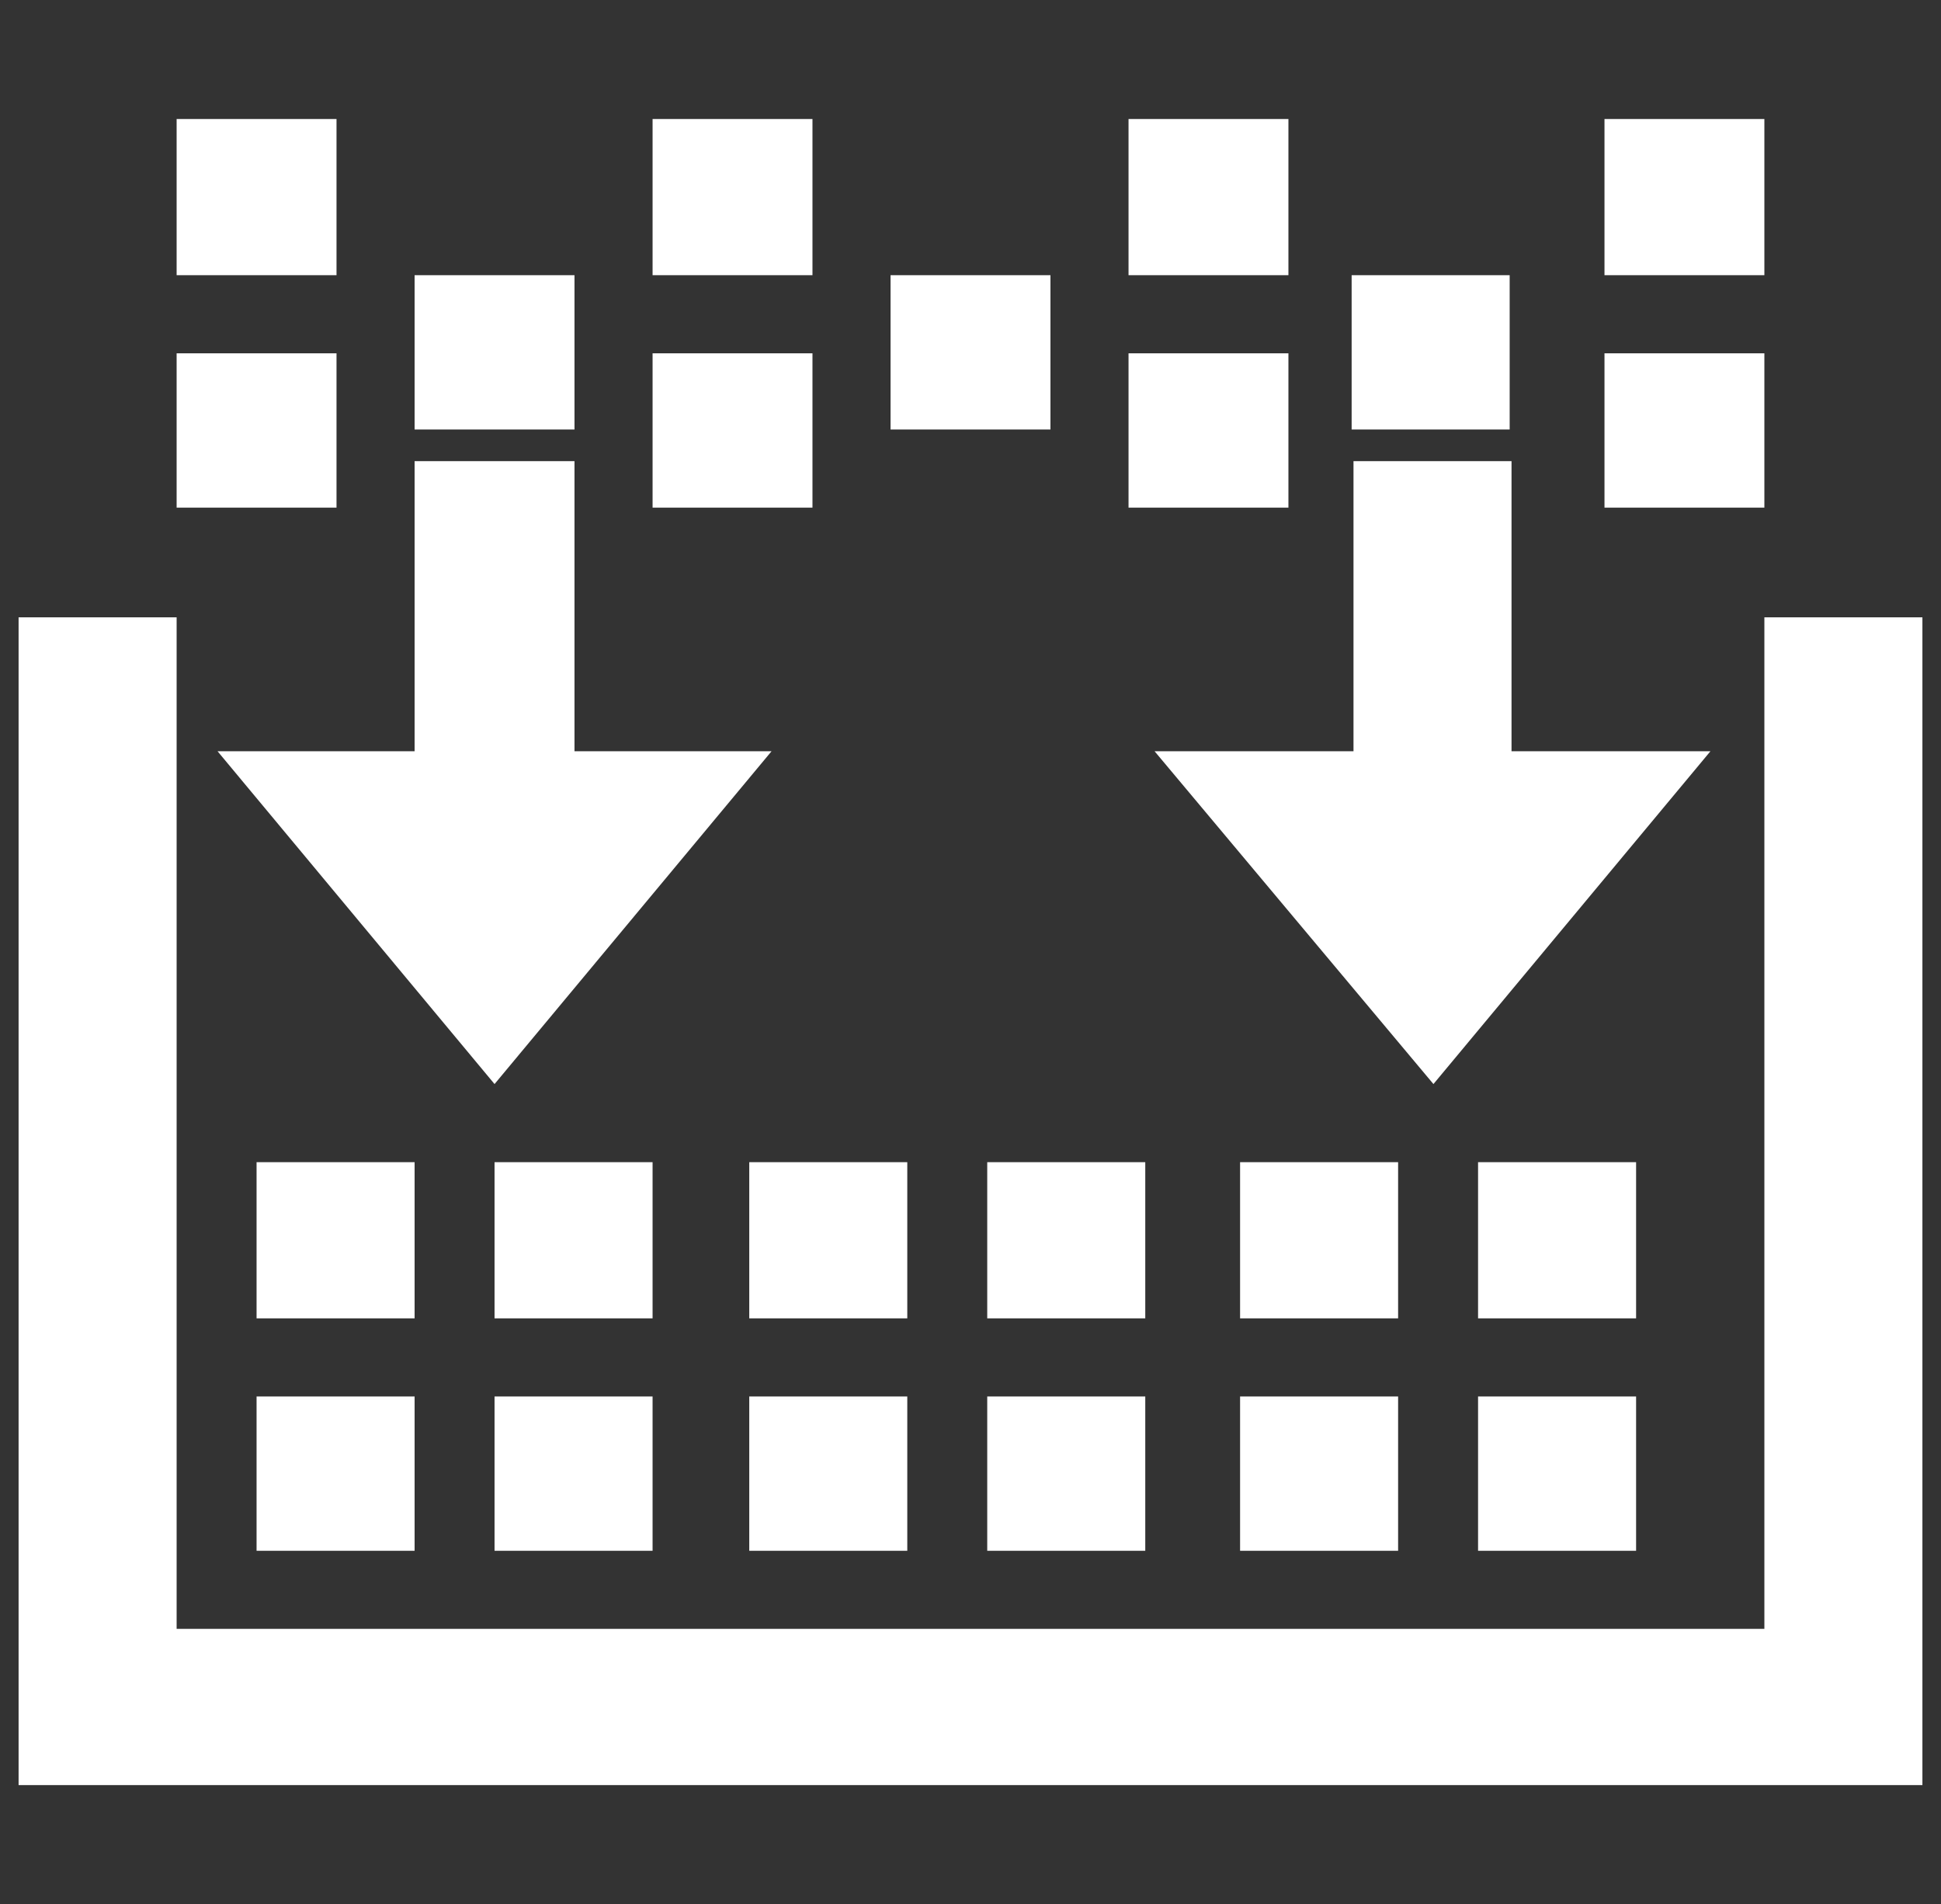 <?xml version="1.0" encoding="utf-8"?>
<!-- Generator: Adobe Illustrator 26.5.0, SVG Export Plug-In . SVG Version: 6.00 Build 0)  -->
<svg version="1.1" id="图层_1" xmlns="http://www.w3.org/2000/svg" xmlns:xlink="http://www.w3.org/1999/xlink" x="0px" y="0px"
	 viewBox="0 0 1044 1024" style="enable-background:new 0 0 1044 1024;" xml:space="preserve">
<rect x="0" y="0" width="1044" height="1024" fill="#333333" stroke="none"/>
<style type="text/css">
	.st0{fill:#FFFFFF;}
</style>
<g transform="matrix(1 0 0 -1 0 896)">
	<path class="st0" d="M95,564V20h854v544h85V-64H10v628H95z M223,145V62h-85v83H223z M351,145V62h-85v83H351z M488,145V62h-85v83
		H488z M616,145V62h-85v83H616z M752,145V62h-85v83H752z M880,145V62h-85v83H880z M223,271v-84h-85v84H223z M351,271v-84h-85v84H351
		z M488,271v-84h-85v84H488z M616,271v-84h-85v84H616z M752,271v-84h-85v84H752z M880,271v-84h-85v84H880z M309,648V492h106L266,313
		L117,492h106v156H309z M813,648V492h107L771,313L621,492h107v156H813z M181,706v-83H95v83H181z M437,706v-83h-86v83H437z M693,706
		v-83h-86v83H693z M949,706v-83h-86v83H949z M309,748v-83h-86v83H309z M565,748v-83h-86v83H565z M812,748v-83h-85v83H812z M181,832
		v-84H95v84H181z M437,832v-84h-86v84H437z M693,832v-84h-86v84H693z M949,832v-84h-86v84H949z"/>
</g>
</svg>
